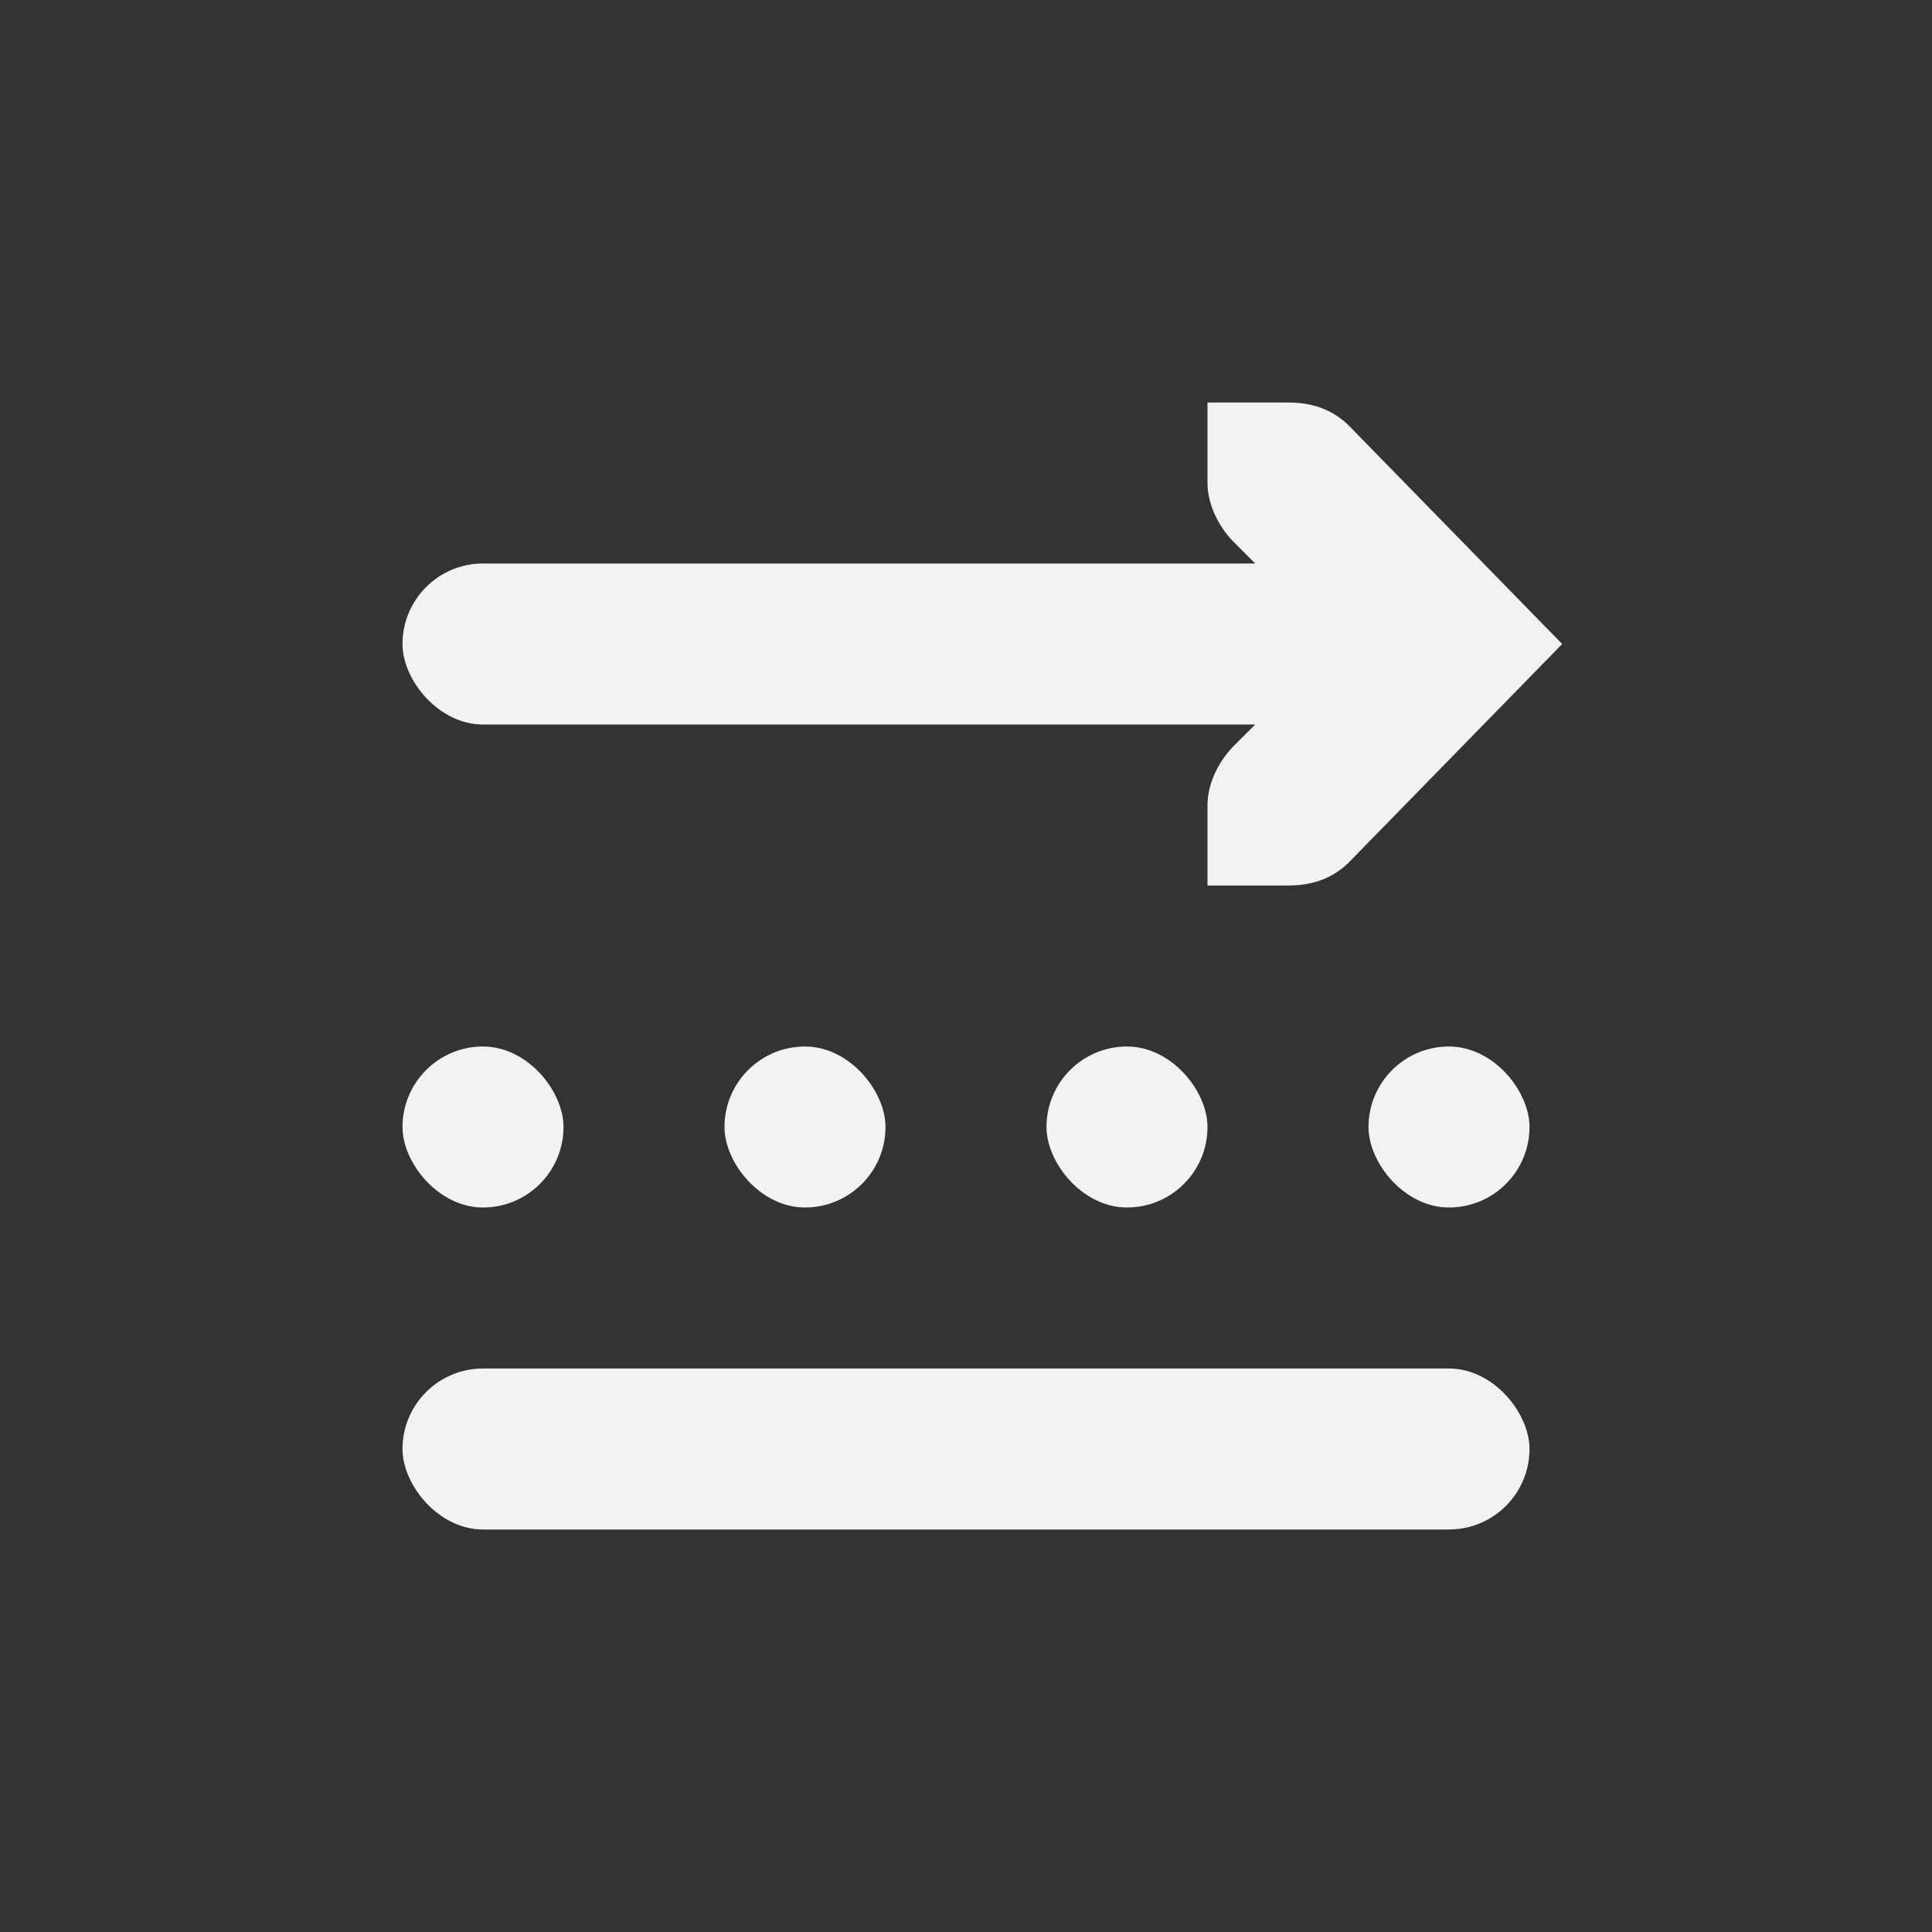 <?xml version="1.0" encoding="UTF-8" standalone="no"?>
<!--Part of Monotone: https://github.com/sixsixfive/Monotone, released under cc-by-sa_v4-->
<svg xmlns="http://www.w3.org/2000/svg" version="1.1" viewBox="-4 -4 24 24" width="48" height="48">
 <rect x="-4" y="-4" width="24" height="24" fill="#333333" stroke="none"/>
 <g fill="#f1f2f2">
  <rect ry="1" height="2" width="14" y="13" x="1"/>
  <path d="m11 1h1c0.31 0 0.552 0.091 0.75 0.281l2.656 2.719-2.656 2.719c-0.198 0.191-0.44 0.281-0.75 0.281h-1v-1c0-0.257 0.13-0.529 0.312-0.719l1.282-1.281-1.282-1.281c-0.182-0.191-0.312-0.462-0.312-0.719z"/>
  <g>
   <rect ry="1" height="2" width="13" y="3" x="1"/>
   <rect ry="1" height="2" width="2" y="9" x="1"/>
   <rect ry="1" height="2" width="2" y="9" x="5"/>
   <rect ry="1" height="2" width="2" y="9" x="9"/>
   <rect ry="1" height="2" width="2" y="9" x="13"/>
  </g>
 </g>
</svg>
